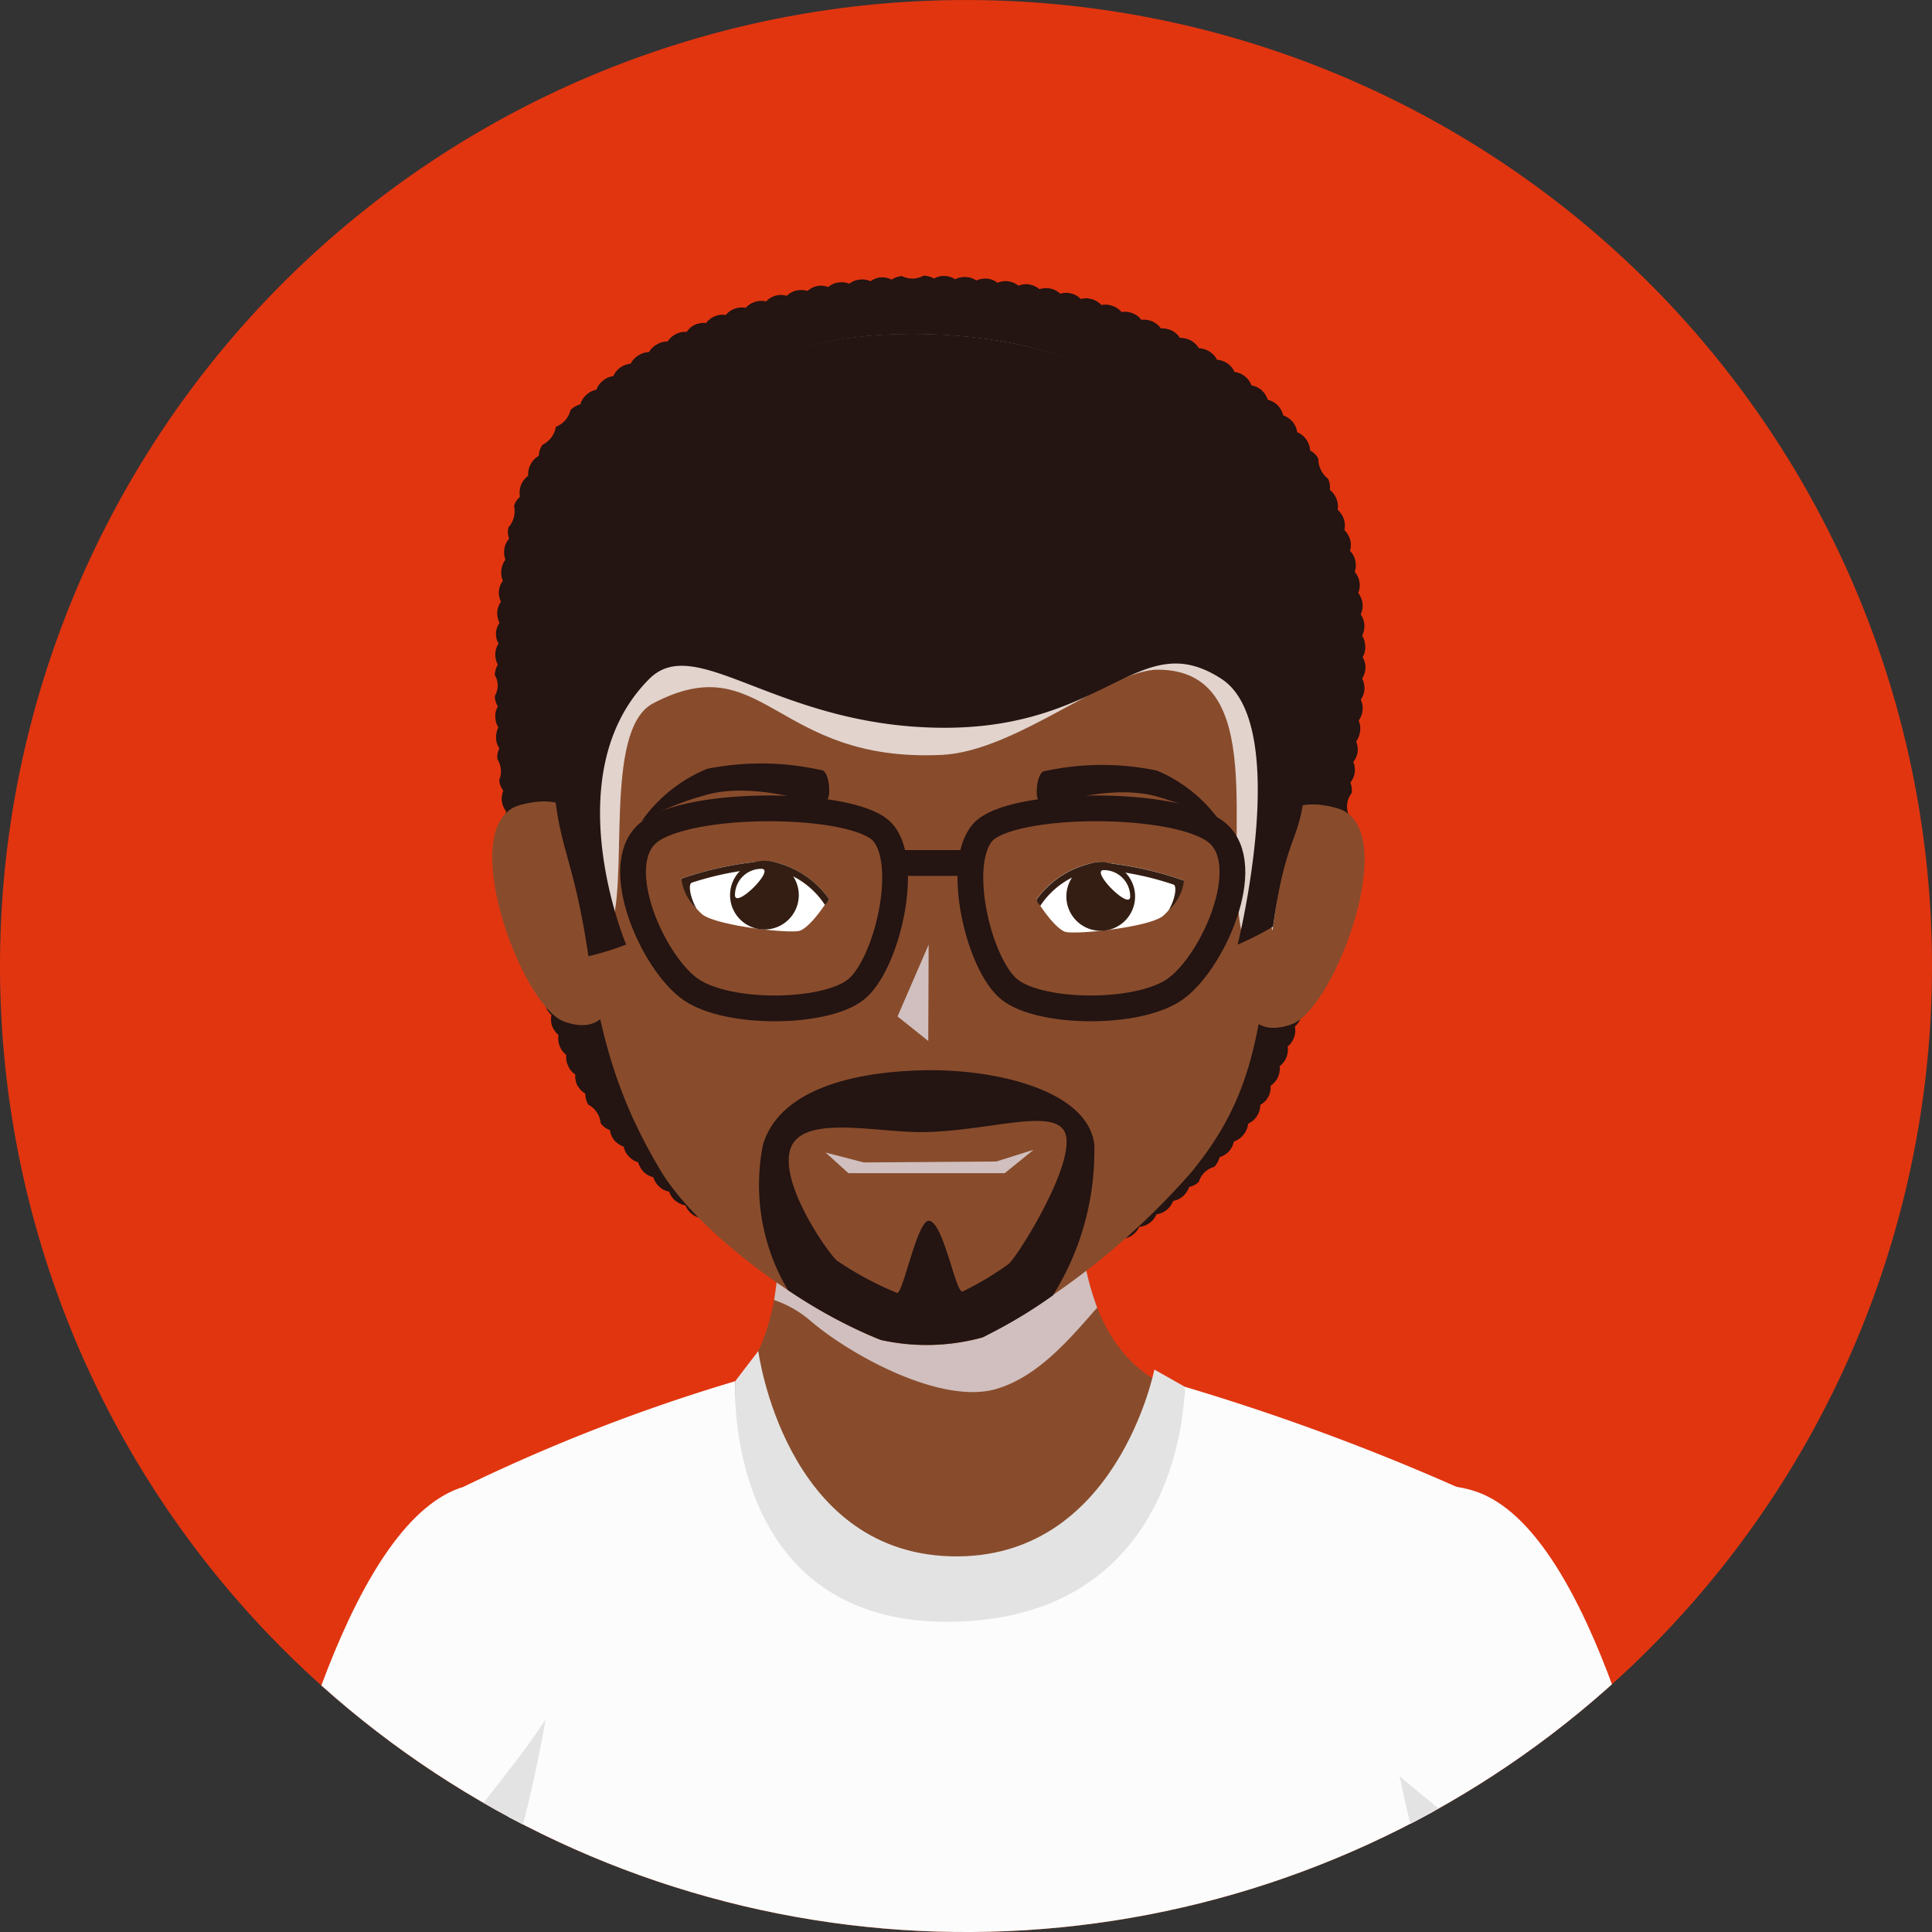 <svg xmlns="http://www.w3.org/2000/svg" xmlns:xlink="http://www.w3.org/1999/xlink" width="75" height="75.001" viewBox="0 0 75 75.001">
  <rect x="0" y="0" width="75" height="75.001" fill="#333333" stroke="none"/>
  <defs>
    <clipPath id="clip-path">
      <path id="Path_672" data-name="Path 672" d="M204.261,951.771a37.5,37.5,0,1,1-37.5-37.5A37.5,37.5,0,0,1,204.261,951.771Z" transform="translate(-129.261 -914.27)" fill="#e13510"/>
    </clipPath>
  </defs>
  <g id="Group_186" data-name="Group 186" transform="translate(-129.261 -914.27)">
    <g id="Group_185" data-name="Group 185" transform="translate(129.261 914.27)">
      <path id="Path_635" data-name="Path 635" d="M204.261,951.771a37.5,37.5,0,1,1-37.5-37.5A37.5,37.5,0,0,1,204.261,951.771Z" transform="translate(-129.261 -914.27)" fill="#e13510"/>
      <g id="Group_184" data-name="Group 184" transform="translate(0)" clip-path="url(#clip-path)">
        <g id="Group_183" data-name="Group 183" transform="translate(9.304 10.699)">
          <g id="Group_178" data-name="Group 178" transform="translate(9.928)">
            <path id="Path_636" data-name="Path 636" d="M218.283,1053.23s0-.005,0-.007h0Z" transform="translate(-218.115 -1033.64)" fill="#241412"/>
            <path id="Path_637" data-name="Path 637" d="M251.18,978.173a.746.746,0,0,0,.1-.415.815.815,0,0,0-.12-.415.843.843,0,0,0,.087-.422.808.808,0,0,0-.143-.408.775.775,0,0,0,.072-.422.82.82,0,0,0-.168-.408.779.779,0,0,0,.047-.43.805.805,0,0,0-.184-.391.78.78,0,0,0,.024-.431.75.75,0,0,0-.207-.383.8.8,0,0,0,.007-.431.886.886,0,0,0-.223-.374.8.8,0,0,0-.024-.432.864.864,0,0,0-.24-.358.792.792,0,0,0-.048-.432.835.835,0,0,0-.255-.343.783.783,0,0,0-.064-.423,1,1,0,0,1-.382-.782.726.726,0,0,0-.319-.319.791.791,0,0,0-.151-.431.759.759,0,0,0-.351-.279.793.793,0,0,0-.176-.406.843.843,0,0,0-.367-.248.8.8,0,0,0-.6-.606.822.822,0,0,0-.231-.366.8.8,0,0,0-.4-.193.793.793,0,0,0-.255-.351.78.78,0,0,0-.4-.168.818.818,0,0,0-.686-.478.748.748,0,0,0-.294-.319h.007a.929.929,0,0,0-.415-.128.814.814,0,0,0-.311-.3.9.9,0,0,0-.423-.1.8.8,0,0,0-.319-.286.858.858,0,0,0-.423-.081.791.791,0,0,0-.328-.271.822.822,0,0,0-.432-.064.69.69,0,0,0-.342-.255.779.779,0,0,0-.423-.048.8.8,0,0,0-.359-.239.77.77,0,0,0-.423-.032.789.789,0,0,0-.365-.224.735.735,0,0,0-.432-.008.792.792,0,0,0-.8-.207.792.792,0,0,0-.383-.2.846.846,0,0,0-.423.024.875.875,0,0,0-.391-.183h.008a.776.776,0,0,0-.431.047.8.8,0,0,0-.814-.112.772.772,0,0,0-.4-.16.83.83,0,0,0-.423.072.767.767,0,0,0-.4-.135.82.82,0,0,0-.424.087.761.761,0,0,0-.407-.128.752.752,0,0,0-.415.1.782.782,0,0,0-.407-.111.884.884,0,0,1-.829.016.782.782,0,0,0-.406.136.828.828,0,0,0-.424-.088.845.845,0,0,0-.4.151.742.742,0,0,0-.423-.062.772.772,0,0,0-.4.159.755.755,0,0,0-.423-.047.705.705,0,0,0-.392.175.765.765,0,0,0-.423-.04.794.794,0,0,0-.382.192.853.853,0,0,0-.431-.016.754.754,0,0,0-.375.207.77.77,0,0,0-.8.216.762.762,0,0,0-.423.016.749.749,0,0,0-.367.232.843.843,0,0,0-.423.032.733.733,0,0,0-.351.246.782.782,0,0,0-.424.049.816.816,0,0,0-.343.262.875.875,0,0,0-.423.064.748.748,0,0,0-.327.28.792.792,0,0,0-.423.087.8.8,0,0,0-.319.287.766.766,0,0,0-.414.112.809.809,0,0,0-.312.3.78.78,0,0,0-.407.128.764.764,0,0,0-.3.319.929.929,0,0,0-.407.151.851.851,0,0,0-.271.336.727.727,0,0,0-.4.175.784.784,0,0,0-.255.351.773.773,0,0,0-.391.2.811.811,0,0,0-.232.367.849.849,0,0,0-.383.223.91.91,0,0,1-.566.647.955.955,0,0,1-.519.7.776.776,0,0,0-.144.431.755.755,0,0,0-.311.318.778.778,0,0,0-.1.455.8.8,0,0,0-.28.359.807.807,0,0,0-.039.455.789.789,0,0,0-.232.351.953.953,0,0,1-.216.837.741.741,0,0,0,.025.441.729.729,0,0,0-.183.39.821.821,0,0,0,.039.423.851.851,0,0,0-.1.822.776.776,0,0,0-.072.814.766.766,0,0,0-.144.4.837.837,0,0,0,.087.416.764.764,0,0,0-.136.4.712.712,0,0,0,.1.406.783.783,0,0,0-.127.406.769.769,0,0,0,.1.408.864.864,0,0,0-.12.407.794.794,0,0,1,0,.814.8.8,0,0,0,.12.406.7.7,0,0,0-.1.408.75.75,0,0,0,.119.4.833.833,0,0,0-.088.416.676.676,0,0,0,.128.4.745.745,0,0,0-.08.414.909.909,0,0,1,.072.824.759.759,0,0,0,.16.406.85.85,0,0,0-.056.423v.007a.848.848,0,0,0,.168.375.8.8,0,0,0-.041.414.836.836,0,0,0,.168.383.785.785,0,0,0-.039.407.764.764,0,0,0,.176.382.8.8,0,0,0-.04.416.781.781,0,0,0,.182.383.817.817,0,0,0-.038.414.831.831,0,0,1,.159.8.826.826,0,0,0,.192.375.733.733,0,0,0-.023.414.782.782,0,0,0,.192.375.755.755,0,0,0-.008.423.784.784,0,0,0,.2.366.848.848,0,0,0-.009.423.82.82,0,0,0,.216.367.772.772,0,0,0,.223.783.8.8,0,0,0,.248.781.81.81,0,0,0,.023.432v-.008a.9.9,0,0,0,.249.352.789.789,0,0,0,.047.43.8.8,0,0,0,.255.343.784.784,0,0,0,.072.423.726.726,0,0,0,.279.335.829.829,0,0,0,.08.431h.007a.815.815,0,0,0,.3.311.832.832,0,0,0,.119.43.911.911,0,0,1,.478.718.745.745,0,0,0,.36.271.79.79,0,0,0,.175.4.9.9,0,0,0,.36.241.764.764,0,0,0,.2.382.778.778,0,0,0,.358.222.929.929,0,0,0,.216.376.831.831,0,0,0,.374.207.813.813,0,0,0,.232.367.734.734,0,0,0,.384.192.743.743,0,0,0,.239.35.861.861,0,0,0,.391.184.907.907,0,0,0,.263.344.83.83,0,0,0,.4.159.745.745,0,0,0,.271.328.76.76,0,0,0,.4.143.865.865,0,0,0,.287.328.787.787,0,0,0,.416.119.723.723,0,0,0,.3.311.811.811,0,0,0,.415.112.781.781,0,0,0,.734.384.792.792,0,0,0,.75.358.814.814,0,0,0,.335.271.861.861,0,0,0,.423.056.839.839,0,0,0,.783.287.866.866,0,0,0,.358.24.794.794,0,0,0,.431.016.709.709,0,0,0,.374.216.806.806,0,0,0,.432,0,.842.842,0,0,0,.39.2.827.827,0,0,0,.439-.032.863.863,0,0,0,.4.175.748.748,0,0,0,.447-.071.781.781,0,0,0,.439.144h.016a.827.827,0,0,0,.447-.128.891.891,0,0,0,.455.08.867.867,0,0,0,.416-.185.807.807,0,0,0,.438.032.849.849,0,0,0,.391-.207.789.789,0,0,0,.806-.231.806.806,0,0,0,.79-.272.821.821,0,0,0,.431-.049.872.872,0,0,0,.344-.262.8.8,0,0,0,.423-.072.876.876,0,0,0,.327-.27.8.8,0,0,0,.422-.089.875.875,0,0,0,.319-.294.743.743,0,0,0,.416-.105.858.858,0,0,1,.71-.422.815.815,0,0,0,.3-.32.724.724,0,0,0,.406-.135.861.861,0,0,0,.28-.326.8.8,0,0,0,.4-.152.821.821,0,0,0,.263-.334.811.811,0,0,0,.647-.519.815.815,0,0,0,.383-.183.889.889,0,0,0,.239-.359.82.82,0,0,0,.375-.2.861.861,0,0,1,.6-.582.844.844,0,0,0,.207-.377.825.825,0,0,0,.359-.221.778.778,0,0,0,.192-.383.9.9,0,0,0,.358-.24h-.007l.015-.016a.008.008,0,0,1,.008-.008.836.836,0,0,0,.184-.431.772.772,0,0,0,.343-.3.782.782,0,0,0,.127-.431.763.763,0,0,0,.4-.742.8.8,0,0,0,.287-.335.786.786,0,0,0,.064-.423.8.8,0,0,0,.262-.343.761.761,0,0,0,.048-.423.738.738,0,0,0,.248-.351.7.7,0,0,0,.032-.423.816.816,0,0,0,.239-.351.852.852,0,0,0,.024-.423.9.9,0,0,0,.222-.358.823.823,0,0,0,.01-.424.765.765,0,0,0,.215-.366.814.814,0,0,0,.008-.415.88.88,0,0,0,.208-.367.834.834,0,0,0-.008-.422.775.775,0,0,0,.192-.791.763.763,0,0,0,.175-.79.679.679,0,0,0,.193-.367.76.76,0,0,0-.024-.423.779.779,0,0,0,.16-.791.721.721,0,0,0,.184-.375.846.846,0,0,0-.032-.422.791.791,0,0,0,.177-.375.814.814,0,0,0-.041-.415.8.8,0,0,0,.175-.383.831.831,0,0,1,.128-.8.812.812,0,0,0-.048-.415.8.8,0,0,0,.168-.383.816.816,0,0,0-.056-.414.839.839,0,0,0,.168-.384.888.888,0,0,0-.056-.414.841.841,0,0,0,.152-.391.731.731,0,0,0-.056-.416.829.829,0,0,0,.152-.389.754.754,0,0,0-.071-.423.781.781,0,0,0,.144-.4v-.008a.824.824,0,0,0-.088-.415.833.833,0,0,0,.128-.416A.824.824,0,0,0,251.18,978.173Z" transform="translate(-217.514 -963.363)" fill="#241412"/>
          </g>
          <path id="Path_638" data-name="Path 638" d="M220.825,1060.06s.5-3.812-2.807-2.892c-2.548.708.039,7.789,1.714,8.4,1.432.524,1.748-.574,1.748-.574Z" transform="translate(-207.143 -1036.613)" fill="#884c2c"/>
          <path id="Path_639" data-name="Path 639" d="M352.031,1060.586s-.475-3.816,2.829-2.871c2.543.729-.1,7.789-1.78,8.386-1.436.513-1.743-.587-1.743-.587Z" transform="translate(-312.245 -1037.036)" fill="#884c2c"/>
          <path id="Path_640" data-name="Path 640" d="M248.874,1181.839l1.879-19.334a88.923,88.923,0,0,0-10.888-4.033,47.325,47.325,0,0,0-17.178-.069,84.764,84.764,0,0,0-10.8,3.947s1.3,9.028,2.575,19.489Z" transform="translate(-203.182 -1115.301)" fill="#884c2c"/>
          <path id="Path_641" data-name="Path 641" d="M264,1140.248s9.306-6.3,8.751-6.6c-3.225-1.788-3.011-6.761-3.011-6.761l-11.7-.658s.712,7.15-2.757,8.021C255.033,1134.31,264,1140.248,264,1140.248Z" transform="translate(-237.123 -1090.733)" fill="#884c2c"/>
          <path id="Path_642" data-name="Path 642" d="M267.154,1130.5a4.254,4.254,0,0,1,1.419.814c1.536,1.317,5.106,3.292,7.248,2.627,1.585-.49,2.763-1.873,3.875-3.145a10.772,10.772,0,0,1-.672-3.91l-11.7-.658A17.494,17.494,0,0,1,267.154,1130.5Z" transform="translate(-246.408 -1090.733)" fill="#d0bfbe" style="mix-blend-mode: multiply;isolation: isolate"/>
          <path id="Path_643" data-name="Path 643" d="M257.4,998.909c-.578,4.182-.756,6.6-3.188,9.547a28.565,28.565,0,0,1-8.084,6.4,8.185,8.185,0,0,1-3.958.1c-2.952-1.14-7.1-4.16-8.547-6.576-1.922-3.212-2.437-5.773-2.994-9.571-.67-4.564-.729-2.955-.712-7.259.035-8.767,3.443-15.085,13.272-15.046s14.831,5.568,14.944,14.567C258.192,996,258.03,994.325,257.4,998.909Z" transform="translate(-217.281 -973.636)" fill="#884c2c"/>
          <path id="Path_644" data-name="Path 644" d="M264.508,1107.819a7.985,7.985,0,0,0,.972,5.64,19.407,19.407,0,0,0,3.6,1.931,8.186,8.186,0,0,0,3.958-.1,18.621,18.621,0,0,0,2.728-1.627,10.584,10.584,0,0,0,1.607-5.848c-.239-2.094-3.779-2.942-6.572-2.892S265.145,1105.675,264.508,1107.819Z" transform="translate(-244.195 -1074.075)" fill="#241412"/>
          <path id="Path_645" data-name="Path 645" d="M269.817,1115.06c-.411,1.383,1.565,4.133,1.829,4.311a12.678,12.678,0,0,0,2.321,1.245c.216.083.779-2.806,1.227-2.8.574,0,1.05,2.868,1.324,2.742a12,12,0,0,0,1.759-1.049c.3-.207,2.416-3.547,2.263-4.9s-2.942-.236-5.685-.236C273.053,1114.37,270.228,1113.679,269.817,1115.06Z" transform="translate(-248.447 -1081.124)" fill="#884c2c"/>
          <path id="Path_646" data-name="Path 646" d="M233.338,988.094c4.306-2.257,4.7,2.317,11.221,2,2.875-.141,6.5-3.315,8.379-3.308,4.356.017,2.551,6.589,3.224,10.092.182.941.971-.936,1.221.036.007-.05.014-.1.022-.147.633-4.584.8-2.913.733-7.844-.113-9-4.827-15.127-14.664-15.165s-13.518,6.877-13.552,15.644c-.017,4.1,1.118,3.76,1.7,7.593C232.472,995.217,231.345,989.139,233.338,988.094Z" transform="translate(-217.289 -971.489)" fill="#e2d3cd" style="mix-blend-mode: multiply;isolation: isolate"/>
          <path id="Path_647" data-name="Path 647" d="M231.444,987.147c1.842-1.844,4.987,1.895,11.471,1.895,6.323,0,7.58-3.966,10.747-1.895,2.744,1.795.624,10.313.624,10.313a11.519,11.519,0,0,0,1.375-.7c.633-4.584,1.352-2.79,1.289-7.721-.112-9-5.383-15.25-15.22-15.288s-14,6.871-14.038,15.638c-.017,4.305.72,3.958,1.391,8.523a11.151,11.151,0,0,0,1.465-.454S227.754,990.837,231.444,987.147Z" transform="translate(-215.545 -971.489)" fill="#241412"/>
          <path id="Path_648" data-name="Path 648" d="M180.937,1198.141l1.708-5.114s4.827-16.378-1.96-14.375c-4.209,1.244-7.048,11.239-8.693,19.489Z" transform="translate(-171.984 -1131.602)" fill="#884c2c"/>
          <path id="Path_649" data-name="Path 649" d="M378.108,1198.667h8.951c-1.588-8.219-4.334-18.07-8.5-19.334-6.77-2.056-2.072,14.359-2.072,14.359Z" transform="translate(-330.676 -1132.128)" fill="#884c2c"/>
          <g id="Group_179" data-name="Group 179" transform="translate(30.926 22.765)">
            <path id="Path_650" data-name="Path 650" d="M319.6,1068.548a2.7,2.7,0,0,1-.793,1.352c-.5.467-3.528.771-3.848.627-.477-.216-1.094-1.242-1.094-1.242a3.6,3.6,0,0,1,2.389-1.458A13.365,13.365,0,0,1,319.6,1068.548Z" transform="translate(-313.866 -1067.828)" fill="#fff"/>
            <path id="Path_651" data-name="Path 651" d="M316.254,1068.117a11.662,11.662,0,0,1,2.933.584c.151.047.071.567-.184,1a1.919,1.919,0,0,0,.6-1.149,13.365,13.365,0,0,0-3.345-.72,3.6,3.6,0,0,0-2.389,1.458.531.531,0,0,0,.153.235A3.215,3.215,0,0,1,316.254,1068.117Z" transform="translate(-313.866 -1067.828)" fill="#341e13"/>
            <path id="Path_652" data-name="Path 652" d="M321.885,1069.176a1.334,1.334,0,1,1-1.329-1.339A1.334,1.334,0,0,1,321.885,1069.176Z" transform="translate(-318.051 -1067.835)" fill="#341e13"/>
            <path id="Path_653" data-name="Path 653" d="M326.494,1070.3c0,.564-1.583-1.029-1.02-1.026A1.025,1.025,0,0,1,326.494,1070.3Z" transform="translate(-322.85 -1068.961)" fill="#fff"/>
          </g>
          <path id="Path_654" data-name="Path 654" d="M243.549,1052.449a10.941,10.941,0,0,1,2.436-1c1.83-.56,4.328.32,4.425.322.17,0,.422-.044.424-.491s-.135-.812-.306-.813a10.676,10.676,0,0,0-4.431-.052A5.812,5.812,0,0,0,243.549,1052.449Z" transform="translate(-227.947 -1031.269)" fill="#241412"/>
          <path id="Path_655" data-name="Path 655" d="M321.115,1052.734a10.712,10.712,0,0,0-2.393-1.013c-1.8-.575-4.272.285-4.367.284-.168,0-.417-.046-.415-.494s.14-.81.308-.81a10.389,10.389,0,0,1,4.37-.018A5.748,5.748,0,0,1,321.115,1052.734Z" transform="translate(-282.998 -1031.464)" fill="#241412"/>
          <g id="Group_180" data-name="Group 180" transform="translate(17.141 22.716)">
            <path id="Path_656" data-name="Path 656" d="M250.61,1068.292a2.71,2.71,0,0,0,.783,1.359c.494.471,3.522.8,3.843.656.48-.212,1.1-1.232,1.1-1.232a3.593,3.593,0,0,0-2.376-1.476A13.309,13.309,0,0,0,250.61,1068.292Z" transform="translate(-250.61 -1067.599)" fill="#fff"/>
            <path id="Path_657" data-name="Path 657" d="M253.962,1067.887a11.684,11.684,0,0,0-2.938.561c-.151.046-.076.565.177,1a1.926,1.926,0,0,1-.59-1.154,13.309,13.309,0,0,1,3.353-.694,3.593,3.593,0,0,1,2.376,1.476.535.535,0,0,1-.153.234A3.221,3.221,0,0,0,253.962,1067.887Z" transform="translate(-250.61 -1067.599)" fill="#341e13"/>
            <path id="Path_658" data-name="Path 658" d="M259.312,1068.927a1.334,1.334,0,1,0,1.34-1.328A1.333,1.333,0,0,0,259.312,1068.927Z" transform="translate(-257.416 -1067.599)" fill="#341e13"/>
            <path id="Path_659" data-name="Path 659" d="M260.183,1070.052c0,.565,1.591-1.015,1.027-1.017A1.023,1.023,0,0,0,260.183,1070.052Z" transform="translate(-258.097 -1068.722)" fill="#fff"/>
          </g>
          <path id="Path_660" data-name="Path 660" d="M290.333,1086.279l-1.193-.952,1.208-2.787Z" transform="translate(-263.602 -1056.568)" fill="#d0bfbe" style="mix-blend-mode: multiply;isolation: isolate"/>
          <path id="Path_661" data-name="Path 661" d="M277.2,1119.993l-.885-.8,1.482.384,5.146-.037,1.444-.454-1.119.908Z" transform="translate(-253.569 -1085.15)" fill="#d0bfbe" style="mix-blend-mode: multiply;isolation: isolate"/>
          <g id="Group_181" data-name="Group 181" transform="translate(15.27 20.68)">
            <path id="Path_662" data-name="Path 662" d="M250.669,1065.3c-1.2.939-4.92.99-6.382,0s-3.193-4.816-1.664-6.094,8.046-1.249,9.111,0S251.866,1064.361,250.669,1065.3Z" transform="translate(-242.027 -1058.257)" fill="none" stroke="#241412" stroke-width="1"/>
            <path id="Path_663" data-name="Path 663" d="M303.655,1065.3c1.2.939,4.921.99,6.383,0s3.192-4.816,1.664-6.094-8.047-1.249-9.112,0S302.458,1064.361,303.655,1065.3Z" transform="translate(-289.028 -1058.257)" fill="none" stroke="#241412" stroke-width="1"/>
            <line id="Line_12" data-name="Line 12" x2="2.926" transform="translate(10.171 2.122)" fill="none" stroke="#241412" stroke-width="1"/>
          </g>
          <g id="Group_182" data-name="Group 182" transform="translate(0 41.748)">
            <path id="Path_664" data-name="Path 664" d="M248.877,1183.939l1.883-19.371a88.938,88.938,0,0,0-10.888-4.034c-.251,5.335-4.971,8.329-9.095,8.329a8.566,8.566,0,0,1-8.362-8.54,69.552,69.552,0,0,0-10.524,4.091s1.306,9.048,2.577,19.525Z" transform="translate(-203.189 -1159.149)" fill="#fcfcfd"/>
            <path id="Path_665" data-name="Path 665" d="M373.639,1244.106l.666-6.85c-.029.016-.061.028-.092.044-2.889,1.582-2.676,3.972-2.794,6.806Z" transform="translate(-327.951 -1219.316)" fill="#e4e3e3" style="mix-blend-mode: multiply;isolation: isolate"/>
            <path id="Path_666" data-name="Path 666" d="M221.641,1243.3a67.033,67.033,0,0,0-2-7.075c.286,2.211.588,4.606.887,7.075Z" transform="translate(-209.252 -1218.51)" fill="#e4e3e3" style="mix-blend-mode: multiply;isolation: isolate"/>
            <path id="Path_667" data-name="Path 667" d="M180.9,1198.012l1.721-5.151s4.827-16.378-1.958-14.374c-4.217,1.245-7.057,11.267-8.7,19.525Z" transform="translate(-171.955 -1173.221)" fill="#fcfcfd"/>
            <path id="Path_668" data-name="Path 668" d="M203.222,1231.026l1.721-5.151a52.3,52.3,0,0,0,1.214-5.344c-1.806,2.832-4.331,4.9-5.131,8.467-.152.682-.333,1.357-.523,2.028Z" transform="translate(-194.282 -1206.236)" fill="#e4e3e3" style="mix-blend-mode: multiply;isolation: isolate"/>
            <path id="Path_669" data-name="Path 669" d="M378.12,1198.536h8.946c-1.587-8.226-4.335-18.1-8.5-19.37-6.77-2.057-2.072,14.358-2.072,14.358Z" transform="translate(-330.676 -1173.745)" fill="#fcfcfd"/>
            <path id="Path_670" data-name="Path 670" d="M380.988,1238.952h3.206c-.223-.894-.467-1.779-.751-2.637-.883-2.667-2.906-3.975-4.873-5.65.4,1.9.788,3.275.788,3.275Z" transform="translate(-333.544 -1214.162)" fill="#e4e3e3" style="mix-blend-mode: multiply;isolation: isolate"/>
            <path id="Path_671" data-name="Path 671" d="M276.444,1155.654s-1.459,7.423-7.9,7.25c-6.467-.175-7.475-7.969-7.475-7.969l-.9,1.174s-.522,9.533,8.5,9.335,8.953-9.124,8.953-9.124Z" transform="translate(-240.936 -1154.935)" fill="#e4e3e3"/>
          </g>
        </g>
      </g>
    </g>
  </g>
</svg>
